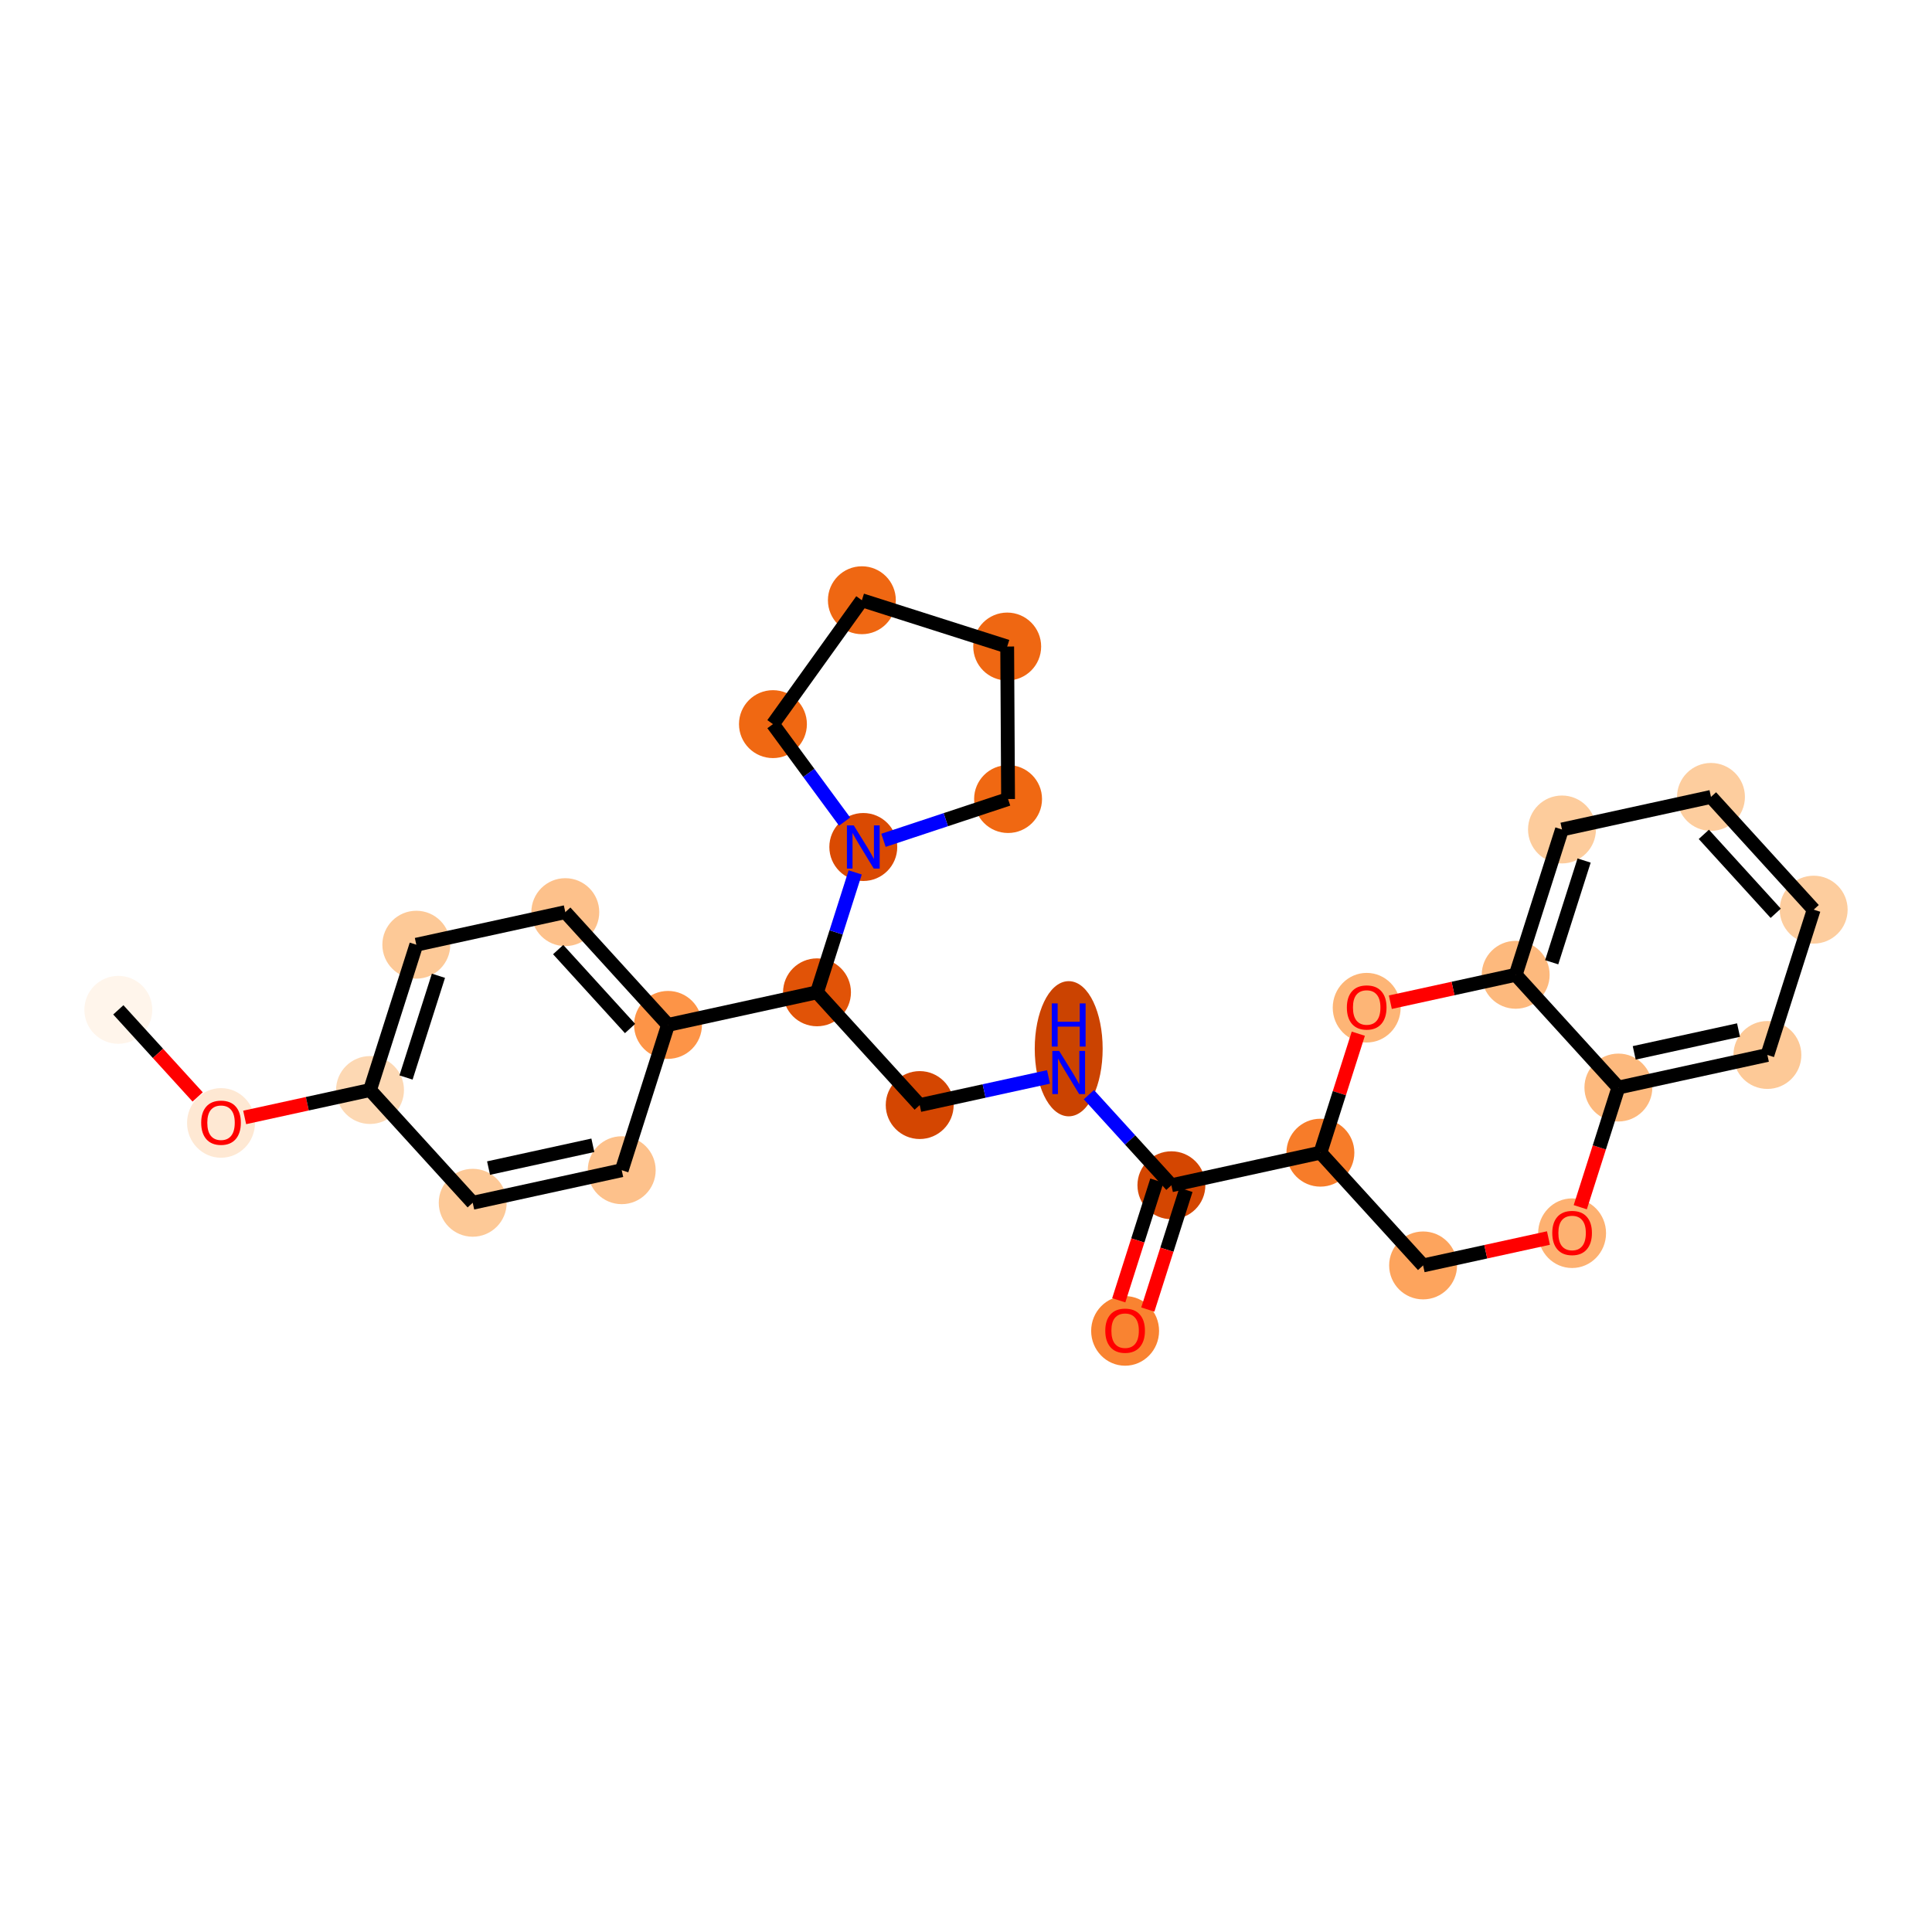<?xml version='1.0' encoding='iso-8859-1'?>
<svg version='1.1' baseProfile='full'
              xmlns='http://www.w3.org/2000/svg'
                      xmlns:rdkit='http://www.rdkit.org/xml'
                      xmlns:xlink='http://www.w3.org/1999/xlink'
                  xml:space='preserve'
width='280px' height='280px' viewBox='0 0 280 280'>
<!-- END OF HEADER -->
<rect style='opacity:1.0;fill:#FFFFFF;stroke:none' width='280' height='280' x='0' y='0'> </rect>
<ellipse cx='17.148' cy='146.354' rx='4.421' ry='4.421'  style='fill:#FFF5EB;fill-rule:evenodd;stroke:#FFF5EB;stroke-width:1.0px;stroke-linecap:butt;stroke-linejoin:miter;stroke-opacity:1' />
<ellipse cx='32.032' cy='162.744' rx='4.421' ry='4.545'  style='fill:#FEE8D3;fill-rule:evenodd;stroke:#FEE8D3;stroke-width:1.0px;stroke-linecap:butt;stroke-linejoin:miter;stroke-opacity:1' />
<ellipse cx='53.626' cy='157.975' rx='4.421' ry='4.421'  style='fill:#FDD8B3;fill-rule:evenodd;stroke:#FDD8B3;stroke-width:1.0px;stroke-linecap:butt;stroke-linejoin:miter;stroke-opacity:1' />
<ellipse cx='60.335' cy='136.914' rx='4.421' ry='4.421'  style='fill:#FDC997;fill-rule:evenodd;stroke:#FDC997;stroke-width:1.0px;stroke-linecap:butt;stroke-linejoin:miter;stroke-opacity:1' />
<ellipse cx='81.928' cy='132.194' rx='4.421' ry='4.421'  style='fill:#FDC18B;fill-rule:evenodd;stroke:#FDC18B;stroke-width:1.0px;stroke-linecap:butt;stroke-linejoin:miter;stroke-opacity:1' />
<ellipse cx='96.813' cy='148.535' rx='4.421' ry='4.421'  style='fill:#FD9447;fill-rule:evenodd;stroke:#FD9447;stroke-width:1.0px;stroke-linecap:butt;stroke-linejoin:miter;stroke-opacity:1' />
<ellipse cx='118.406' cy='143.815' rx='4.421' ry='4.421'  style='fill:#E15307;fill-rule:evenodd;stroke:#E15307;stroke-width:1.0px;stroke-linecap:butt;stroke-linejoin:miter;stroke-opacity:1' />
<ellipse cx='133.291' cy='160.155' rx='4.421' ry='4.421'  style='fill:#D44601;fill-rule:evenodd;stroke:#D44601;stroke-width:1.0px;stroke-linecap:butt;stroke-linejoin:miter;stroke-opacity:1' />
<ellipse cx='154.884' cy='151.992' rx='4.421' ry='9.295'  style='fill:#CB4301;fill-rule:evenodd;stroke:#CB4301;stroke-width:1.0px;stroke-linecap:butt;stroke-linejoin:miter;stroke-opacity:1' />
<ellipse cx='169.769' cy='171.776' rx='4.421' ry='4.421'  style='fill:#D44601;fill-rule:evenodd;stroke:#D44601;stroke-width:1.0px;stroke-linecap:butt;stroke-linejoin:miter;stroke-opacity:1' />
<ellipse cx='163.06' cy='192.885' rx='4.421' ry='4.545'  style='fill:#F98331;fill-rule:evenodd;stroke:#F98331;stroke-width:1.0px;stroke-linecap:butt;stroke-linejoin:miter;stroke-opacity:1' />
<ellipse cx='191.362' cy='167.056' rx='4.421' ry='4.421'  style='fill:#F77C29;fill-rule:evenodd;stroke:#F77C29;stroke-width:1.0px;stroke-linecap:butt;stroke-linejoin:miter;stroke-opacity:1' />
<ellipse cx='206.247' cy='183.396' rx='4.421' ry='4.421'  style='fill:#FDA45D;fill-rule:evenodd;stroke:#FDA45D;stroke-width:1.0px;stroke-linecap:butt;stroke-linejoin:miter;stroke-opacity:1' />
<ellipse cx='227.84' cy='178.725' rx='4.421' ry='4.545'  style='fill:#FDB171;fill-rule:evenodd;stroke:#FDB171;stroke-width:1.0px;stroke-linecap:butt;stroke-linejoin:miter;stroke-opacity:1' />
<ellipse cx='234.549' cy='157.615' rx='4.421' ry='4.421'  style='fill:#FDB97D;fill-rule:evenodd;stroke:#FDB97D;stroke-width:1.0px;stroke-linecap:butt;stroke-linejoin:miter;stroke-opacity:1' />
<ellipse cx='256.143' cy='152.895' rx='4.421' ry='4.421'  style='fill:#FDC997;fill-rule:evenodd;stroke:#FDC997;stroke-width:1.0px;stroke-linecap:butt;stroke-linejoin:miter;stroke-opacity:1' />
<ellipse cx='262.852' cy='131.835' rx='4.421' ry='4.421'  style='fill:#FDCD9E;fill-rule:evenodd;stroke:#FDCD9E;stroke-width:1.0px;stroke-linecap:butt;stroke-linejoin:miter;stroke-opacity:1' />
<ellipse cx='247.968' cy='115.494' rx='4.421' ry='4.421'  style='fill:#FDCD9E;fill-rule:evenodd;stroke:#FDCD9E;stroke-width:1.0px;stroke-linecap:butt;stroke-linejoin:miter;stroke-opacity:1' />
<ellipse cx='226.374' cy='120.214' rx='4.421' ry='4.421'  style='fill:#FDCC9C;fill-rule:evenodd;stroke:#FDCC9C;stroke-width:1.0px;stroke-linecap:butt;stroke-linejoin:miter;stroke-opacity:1' />
<ellipse cx='219.665' cy='141.275' rx='4.421' ry='4.421'  style='fill:#FDB97D;fill-rule:evenodd;stroke:#FDB97D;stroke-width:1.0px;stroke-linecap:butt;stroke-linejoin:miter;stroke-opacity:1' />
<ellipse cx='198.071' cy='146.044' rx='4.421' ry='4.545'  style='fill:#FDB576;fill-rule:evenodd;stroke:#FDB576;stroke-width:1.0px;stroke-linecap:butt;stroke-linejoin:miter;stroke-opacity:1' />
<ellipse cx='125.116' cy='122.754' rx='4.421' ry='4.426'  style='fill:#DA4A02;fill-rule:evenodd;stroke:#DA4A02;stroke-width:1.0px;stroke-linecap:butt;stroke-linejoin:miter;stroke-opacity:1' />
<ellipse cx='112.021' cy='104.947' rx='4.421' ry='4.421'  style='fill:#F06812;fill-rule:evenodd;stroke:#F06812;stroke-width:1.0px;stroke-linecap:butt;stroke-linejoin:miter;stroke-opacity:1' />
<ellipse cx='124.909' cy='86.991' rx='4.421' ry='4.421'  style='fill:#EF6712;fill-rule:evenodd;stroke:#EF6712;stroke-width:1.0px;stroke-linecap:butt;stroke-linejoin:miter;stroke-opacity:1' />
<ellipse cx='145.97' cy='93.7' rx='4.421' ry='4.421'  style='fill:#EF6712;fill-rule:evenodd;stroke:#EF6712;stroke-width:1.0px;stroke-linecap:butt;stroke-linejoin:miter;stroke-opacity:1' />
<ellipse cx='146.097' cy='115.803' rx='4.421' ry='4.421'  style='fill:#F06812;fill-rule:evenodd;stroke:#F06812;stroke-width:1.0px;stroke-linecap:butt;stroke-linejoin:miter;stroke-opacity:1' />
<ellipse cx='90.104' cy='169.595' rx='4.421' ry='4.421'  style='fill:#FDC18B;fill-rule:evenodd;stroke:#FDC18B;stroke-width:1.0px;stroke-linecap:butt;stroke-linejoin:miter;stroke-opacity:1' />
<ellipse cx='68.51' cy='174.315' rx='4.421' ry='4.421'  style='fill:#FDC997;fill-rule:evenodd;stroke:#FDC997;stroke-width:1.0px;stroke-linecap:butt;stroke-linejoin:miter;stroke-opacity:1' />
<path class='bond-0 atom-0 atom-1' d='M 17.148,146.354 L 22.897,152.666' style='fill:none;fill-rule:evenodd;stroke:#000000;stroke-width:2.0px;stroke-linecap:butt;stroke-linejoin:miter;stroke-opacity:1' />
<path class='bond-0 atom-0 atom-1' d='M 22.897,152.666 L 28.646,158.977' style='fill:none;fill-rule:evenodd;stroke:#FF0000;stroke-width:2.0px;stroke-linecap:butt;stroke-linejoin:miter;stroke-opacity:1' />
<path class='bond-1 atom-1 atom-2' d='M 35.458,161.946 L 44.542,159.961' style='fill:none;fill-rule:evenodd;stroke:#FF0000;stroke-width:2.0px;stroke-linecap:butt;stroke-linejoin:miter;stroke-opacity:1' />
<path class='bond-1 atom-1 atom-2' d='M 44.542,159.961 L 53.626,157.975' style='fill:none;fill-rule:evenodd;stroke:#000000;stroke-width:2.0px;stroke-linecap:butt;stroke-linejoin:miter;stroke-opacity:1' />
<path class='bond-2 atom-2 atom-3' d='M 53.626,157.975 L 60.335,136.914' style='fill:none;fill-rule:evenodd;stroke:#000000;stroke-width:2.0px;stroke-linecap:butt;stroke-linejoin:miter;stroke-opacity:1' />
<path class='bond-2 atom-2 atom-3' d='M 58.844,156.158 L 63.541,141.415' style='fill:none;fill-rule:evenodd;stroke:#000000;stroke-width:2.0px;stroke-linecap:butt;stroke-linejoin:miter;stroke-opacity:1' />
<path class='bond-27 atom-27 atom-2' d='M 68.51,174.315 L 53.626,157.975' style='fill:none;fill-rule:evenodd;stroke:#000000;stroke-width:2.0px;stroke-linecap:butt;stroke-linejoin:miter;stroke-opacity:1' />
<path class='bond-3 atom-3 atom-4' d='M 60.335,136.914 L 81.928,132.194' style='fill:none;fill-rule:evenodd;stroke:#000000;stroke-width:2.0px;stroke-linecap:butt;stroke-linejoin:miter;stroke-opacity:1' />
<path class='bond-4 atom-4 atom-5' d='M 81.928,132.194 L 96.813,148.535' style='fill:none;fill-rule:evenodd;stroke:#000000;stroke-width:2.0px;stroke-linecap:butt;stroke-linejoin:miter;stroke-opacity:1' />
<path class='bond-4 atom-4 atom-5' d='M 80.893,137.622 L 91.312,149.061' style='fill:none;fill-rule:evenodd;stroke:#000000;stroke-width:2.0px;stroke-linecap:butt;stroke-linejoin:miter;stroke-opacity:1' />
<path class='bond-5 atom-5 atom-6' d='M 96.813,148.535 L 118.406,143.815' style='fill:none;fill-rule:evenodd;stroke:#000000;stroke-width:2.0px;stroke-linecap:butt;stroke-linejoin:miter;stroke-opacity:1' />
<path class='bond-25 atom-5 atom-26' d='M 96.813,148.535 L 90.104,169.595' style='fill:none;fill-rule:evenodd;stroke:#000000;stroke-width:2.0px;stroke-linecap:butt;stroke-linejoin:miter;stroke-opacity:1' />
<path class='bond-6 atom-6 atom-7' d='M 118.406,143.815 L 133.291,160.155' style='fill:none;fill-rule:evenodd;stroke:#000000;stroke-width:2.0px;stroke-linecap:butt;stroke-linejoin:miter;stroke-opacity:1' />
<path class='bond-20 atom-6 atom-21' d='M 118.406,143.815 L 121.174,135.126' style='fill:none;fill-rule:evenodd;stroke:#000000;stroke-width:2.0px;stroke-linecap:butt;stroke-linejoin:miter;stroke-opacity:1' />
<path class='bond-20 atom-6 atom-21' d='M 121.174,135.126 L 123.942,126.437' style='fill:none;fill-rule:evenodd;stroke:#0000FF;stroke-width:2.0px;stroke-linecap:butt;stroke-linejoin:miter;stroke-opacity:1' />
<path class='bond-7 atom-7 atom-8' d='M 133.291,160.155 L 142.624,158.115' style='fill:none;fill-rule:evenodd;stroke:#000000;stroke-width:2.0px;stroke-linecap:butt;stroke-linejoin:miter;stroke-opacity:1' />
<path class='bond-7 atom-7 atom-8' d='M 142.624,158.115 L 151.958,156.075' style='fill:none;fill-rule:evenodd;stroke:#0000FF;stroke-width:2.0px;stroke-linecap:butt;stroke-linejoin:miter;stroke-opacity:1' />
<path class='bond-8 atom-8 atom-9' d='M 157.811,158.648 L 163.79,165.212' style='fill:none;fill-rule:evenodd;stroke:#0000FF;stroke-width:2.0px;stroke-linecap:butt;stroke-linejoin:miter;stroke-opacity:1' />
<path class='bond-8 atom-8 atom-9' d='M 163.79,165.212 L 169.769,171.776' style='fill:none;fill-rule:evenodd;stroke:#000000;stroke-width:2.0px;stroke-linecap:butt;stroke-linejoin:miter;stroke-opacity:1' />
<path class='bond-9 atom-9 atom-10' d='M 167.663,171.105 L 164.9,179.776' style='fill:none;fill-rule:evenodd;stroke:#000000;stroke-width:2.0px;stroke-linecap:butt;stroke-linejoin:miter;stroke-opacity:1' />
<path class='bond-9 atom-9 atom-10' d='M 164.9,179.776 L 162.138,188.448' style='fill:none;fill-rule:evenodd;stroke:#FF0000;stroke-width:2.0px;stroke-linecap:butt;stroke-linejoin:miter;stroke-opacity:1' />
<path class='bond-9 atom-9 atom-10' d='M 171.875,172.447 L 169.113,181.118' style='fill:none;fill-rule:evenodd;stroke:#000000;stroke-width:2.0px;stroke-linecap:butt;stroke-linejoin:miter;stroke-opacity:1' />
<path class='bond-9 atom-9 atom-10' d='M 169.113,181.118 L 166.35,189.789' style='fill:none;fill-rule:evenodd;stroke:#FF0000;stroke-width:2.0px;stroke-linecap:butt;stroke-linejoin:miter;stroke-opacity:1' />
<path class='bond-10 atom-9 atom-11' d='M 169.769,171.776 L 191.362,167.056' style='fill:none;fill-rule:evenodd;stroke:#000000;stroke-width:2.0px;stroke-linecap:butt;stroke-linejoin:miter;stroke-opacity:1' />
<path class='bond-11 atom-11 atom-12' d='M 191.362,167.056 L 206.247,183.396' style='fill:none;fill-rule:evenodd;stroke:#000000;stroke-width:2.0px;stroke-linecap:butt;stroke-linejoin:miter;stroke-opacity:1' />
<path class='bond-28 atom-20 atom-11' d='M 196.856,149.81 L 194.109,158.433' style='fill:none;fill-rule:evenodd;stroke:#FF0000;stroke-width:2.0px;stroke-linecap:butt;stroke-linejoin:miter;stroke-opacity:1' />
<path class='bond-28 atom-20 atom-11' d='M 194.109,158.433 L 191.362,167.056' style='fill:none;fill-rule:evenodd;stroke:#000000;stroke-width:2.0px;stroke-linecap:butt;stroke-linejoin:miter;stroke-opacity:1' />
<path class='bond-12 atom-12 atom-13' d='M 206.247,183.396 L 215.331,181.411' style='fill:none;fill-rule:evenodd;stroke:#000000;stroke-width:2.0px;stroke-linecap:butt;stroke-linejoin:miter;stroke-opacity:1' />
<path class='bond-12 atom-12 atom-13' d='M 215.331,181.411 L 224.414,179.425' style='fill:none;fill-rule:evenodd;stroke:#FF0000;stroke-width:2.0px;stroke-linecap:butt;stroke-linejoin:miter;stroke-opacity:1' />
<path class='bond-13 atom-13 atom-14' d='M 229.025,174.958 L 231.787,166.287' style='fill:none;fill-rule:evenodd;stroke:#FF0000;stroke-width:2.0px;stroke-linecap:butt;stroke-linejoin:miter;stroke-opacity:1' />
<path class='bond-13 atom-13 atom-14' d='M 231.787,166.287 L 234.549,157.615' style='fill:none;fill-rule:evenodd;stroke:#000000;stroke-width:2.0px;stroke-linecap:butt;stroke-linejoin:miter;stroke-opacity:1' />
<path class='bond-14 atom-14 atom-15' d='M 234.549,157.615 L 256.143,152.895' style='fill:none;fill-rule:evenodd;stroke:#000000;stroke-width:2.0px;stroke-linecap:butt;stroke-linejoin:miter;stroke-opacity:1' />
<path class='bond-14 atom-14 atom-15' d='M 236.844,152.589 L 251.96,149.285' style='fill:none;fill-rule:evenodd;stroke:#000000;stroke-width:2.0px;stroke-linecap:butt;stroke-linejoin:miter;stroke-opacity:1' />
<path class='bond-30 atom-19 atom-14' d='M 219.665,141.275 L 234.549,157.615' style='fill:none;fill-rule:evenodd;stroke:#000000;stroke-width:2.0px;stroke-linecap:butt;stroke-linejoin:miter;stroke-opacity:1' />
<path class='bond-15 atom-15 atom-16' d='M 256.143,152.895 L 262.852,131.835' style='fill:none;fill-rule:evenodd;stroke:#000000;stroke-width:2.0px;stroke-linecap:butt;stroke-linejoin:miter;stroke-opacity:1' />
<path class='bond-16 atom-16 atom-17' d='M 262.852,131.835 L 247.968,115.494' style='fill:none;fill-rule:evenodd;stroke:#000000;stroke-width:2.0px;stroke-linecap:butt;stroke-linejoin:miter;stroke-opacity:1' />
<path class='bond-16 atom-16 atom-17' d='M 257.351,132.361 L 246.932,120.922' style='fill:none;fill-rule:evenodd;stroke:#000000;stroke-width:2.0px;stroke-linecap:butt;stroke-linejoin:miter;stroke-opacity:1' />
<path class='bond-17 atom-17 atom-18' d='M 247.968,115.494 L 226.374,120.214' style='fill:none;fill-rule:evenodd;stroke:#000000;stroke-width:2.0px;stroke-linecap:butt;stroke-linejoin:miter;stroke-opacity:1' />
<path class='bond-18 atom-18 atom-19' d='M 226.374,120.214 L 219.665,141.275' style='fill:none;fill-rule:evenodd;stroke:#000000;stroke-width:2.0px;stroke-linecap:butt;stroke-linejoin:miter;stroke-opacity:1' />
<path class='bond-18 atom-18 atom-19' d='M 229.58,124.715 L 224.883,139.458' style='fill:none;fill-rule:evenodd;stroke:#000000;stroke-width:2.0px;stroke-linecap:butt;stroke-linejoin:miter;stroke-opacity:1' />
<path class='bond-19 atom-19 atom-20' d='M 219.665,141.275 L 210.581,143.261' style='fill:none;fill-rule:evenodd;stroke:#000000;stroke-width:2.0px;stroke-linecap:butt;stroke-linejoin:miter;stroke-opacity:1' />
<path class='bond-19 atom-19 atom-20' d='M 210.581,143.261 L 201.498,145.246' style='fill:none;fill-rule:evenodd;stroke:#FF0000;stroke-width:2.0px;stroke-linecap:butt;stroke-linejoin:miter;stroke-opacity:1' />
<path class='bond-21 atom-21 atom-22' d='M 122.408,119.072 L 117.214,112.01' style='fill:none;fill-rule:evenodd;stroke:#0000FF;stroke-width:2.0px;stroke-linecap:butt;stroke-linejoin:miter;stroke-opacity:1' />
<path class='bond-21 atom-21 atom-22' d='M 117.214,112.01 L 112.021,104.947' style='fill:none;fill-rule:evenodd;stroke:#000000;stroke-width:2.0px;stroke-linecap:butt;stroke-linejoin:miter;stroke-opacity:1' />
<path class='bond-29 atom-25 atom-21' d='M 146.097,115.803 L 137.07,118.794' style='fill:none;fill-rule:evenodd;stroke:#000000;stroke-width:2.0px;stroke-linecap:butt;stroke-linejoin:miter;stroke-opacity:1' />
<path class='bond-29 atom-25 atom-21' d='M 137.07,118.794 L 128.042,121.785' style='fill:none;fill-rule:evenodd;stroke:#0000FF;stroke-width:2.0px;stroke-linecap:butt;stroke-linejoin:miter;stroke-opacity:1' />
<path class='bond-22 atom-22 atom-23' d='M 112.021,104.947 L 124.909,86.991' style='fill:none;fill-rule:evenodd;stroke:#000000;stroke-width:2.0px;stroke-linecap:butt;stroke-linejoin:miter;stroke-opacity:1' />
<path class='bond-23 atom-23 atom-24' d='M 124.909,86.991 L 145.97,93.7' style='fill:none;fill-rule:evenodd;stroke:#000000;stroke-width:2.0px;stroke-linecap:butt;stroke-linejoin:miter;stroke-opacity:1' />
<path class='bond-24 atom-24 atom-25' d='M 145.97,93.7 L 146.097,115.803' style='fill:none;fill-rule:evenodd;stroke:#000000;stroke-width:2.0px;stroke-linecap:butt;stroke-linejoin:miter;stroke-opacity:1' />
<path class='bond-26 atom-26 atom-27' d='M 90.104,169.595 L 68.51,174.315' style='fill:none;fill-rule:evenodd;stroke:#000000;stroke-width:2.0px;stroke-linecap:butt;stroke-linejoin:miter;stroke-opacity:1' />
<path class='bond-26 atom-26 atom-27' d='M 85.921,165.985 L 70.805,169.289' style='fill:none;fill-rule:evenodd;stroke:#000000;stroke-width:2.0px;stroke-linecap:butt;stroke-linejoin:miter;stroke-opacity:1' />
<path  class='atom-1' d='M 29.159 162.713
Q 29.159 161.21, 29.902 160.37
Q 30.644 159.53, 32.032 159.53
Q 33.42 159.53, 34.163 160.37
Q 34.906 161.21, 34.906 162.713
Q 34.906 164.233, 34.154 165.1
Q 33.403 165.957, 32.032 165.957
Q 30.653 165.957, 29.902 165.1
Q 29.159 164.242, 29.159 162.713
M 32.032 165.25
Q 32.987 165.25, 33.5 164.614
Q 34.022 163.968, 34.022 162.713
Q 34.022 161.484, 33.5 160.865
Q 32.987 160.237, 32.032 160.237
Q 31.078 160.237, 30.556 160.856
Q 30.043 161.475, 30.043 162.713
Q 30.043 163.977, 30.556 164.614
Q 31.078 165.25, 32.032 165.25
' fill='#FF0000'/>
<path  class='atom-8' d='M 153.501 152.305
L 155.552 155.621
Q 155.755 155.948, 156.082 156.54
Q 156.41 157.133, 156.427 157.168
L 156.427 152.305
L 157.258 152.305
L 157.258 158.565
L 156.401 158.565
L 154.199 154.94
Q 153.943 154.516, 153.669 154.029
Q 153.404 153.543, 153.324 153.393
L 153.324 158.565
L 152.511 158.565
L 152.511 152.305
L 153.501 152.305
' fill='#0000FF'/>
<path  class='atom-8' d='M 152.435 145.42
L 153.284 145.42
L 153.284 148.081
L 156.485 148.081
L 156.485 145.42
L 157.334 145.42
L 157.334 151.679
L 156.485 151.679
L 156.485 148.788
L 153.284 148.788
L 153.284 151.679
L 152.435 151.679
L 152.435 145.42
' fill='#0000FF'/>
<path  class='atom-10' d='M 160.186 192.854
Q 160.186 191.351, 160.929 190.511
Q 161.672 189.671, 163.06 189.671
Q 164.448 189.671, 165.191 190.511
Q 165.933 191.351, 165.933 192.854
Q 165.933 194.375, 165.182 195.241
Q 164.43 196.099, 163.06 196.099
Q 161.681 196.099, 160.929 195.241
Q 160.186 194.383, 160.186 192.854
M 163.06 195.391
Q 164.015 195.391, 164.528 194.755
Q 165.049 194.109, 165.049 192.854
Q 165.049 191.625, 164.528 191.006
Q 164.015 190.378, 163.06 190.378
Q 162.105 190.378, 161.583 190.997
Q 161.071 191.616, 161.071 192.854
Q 161.071 194.118, 161.583 194.755
Q 162.105 195.391, 163.06 195.391
' fill='#FF0000'/>
<path  class='atom-13' d='M 224.967 178.694
Q 224.967 177.191, 225.71 176.351
Q 226.452 175.511, 227.84 175.511
Q 229.228 175.511, 229.971 176.351
Q 230.714 177.191, 230.714 178.694
Q 230.714 180.214, 229.962 181.081
Q 229.211 181.939, 227.84 181.939
Q 226.461 181.939, 225.71 181.081
Q 224.967 180.223, 224.967 178.694
M 227.84 181.231
Q 228.795 181.231, 229.308 180.595
Q 229.83 179.949, 229.83 178.694
Q 229.83 177.465, 229.308 176.846
Q 228.795 176.218, 227.84 176.218
Q 226.886 176.218, 226.364 176.837
Q 225.851 177.456, 225.851 178.694
Q 225.851 179.958, 226.364 180.595
Q 226.886 181.231, 227.84 181.231
' fill='#FF0000'/>
<path  class='atom-20' d='M 195.198 146.013
Q 195.198 144.51, 195.941 143.67
Q 196.683 142.83, 198.071 142.83
Q 199.46 142.83, 200.202 143.67
Q 200.945 144.51, 200.945 146.013
Q 200.945 147.533, 200.193 148.4
Q 199.442 149.258, 198.071 149.258
Q 196.692 149.258, 195.941 148.4
Q 195.198 147.542, 195.198 146.013
M 198.071 148.55
Q 199.026 148.55, 199.539 147.914
Q 200.061 147.268, 200.061 146.013
Q 200.061 144.784, 199.539 144.165
Q 199.026 143.537, 198.071 143.537
Q 197.117 143.537, 196.595 144.156
Q 196.082 144.775, 196.082 146.013
Q 196.082 147.277, 196.595 147.914
Q 197.117 148.55, 198.071 148.55
' fill='#FF0000'/>
<path  class='atom-21' d='M 123.732 119.624
L 125.783 122.94
Q 125.986 123.267, 126.314 123.859
Q 126.641 124.452, 126.658 124.487
L 126.658 119.624
L 127.489 119.624
L 127.489 125.884
L 126.632 125.884
L 124.43 122.259
Q 124.174 121.835, 123.9 121.348
Q 123.635 120.862, 123.555 120.712
L 123.555 125.884
L 122.742 125.884
L 122.742 119.624
L 123.732 119.624
' fill='#0000FF'/>
</svg>
